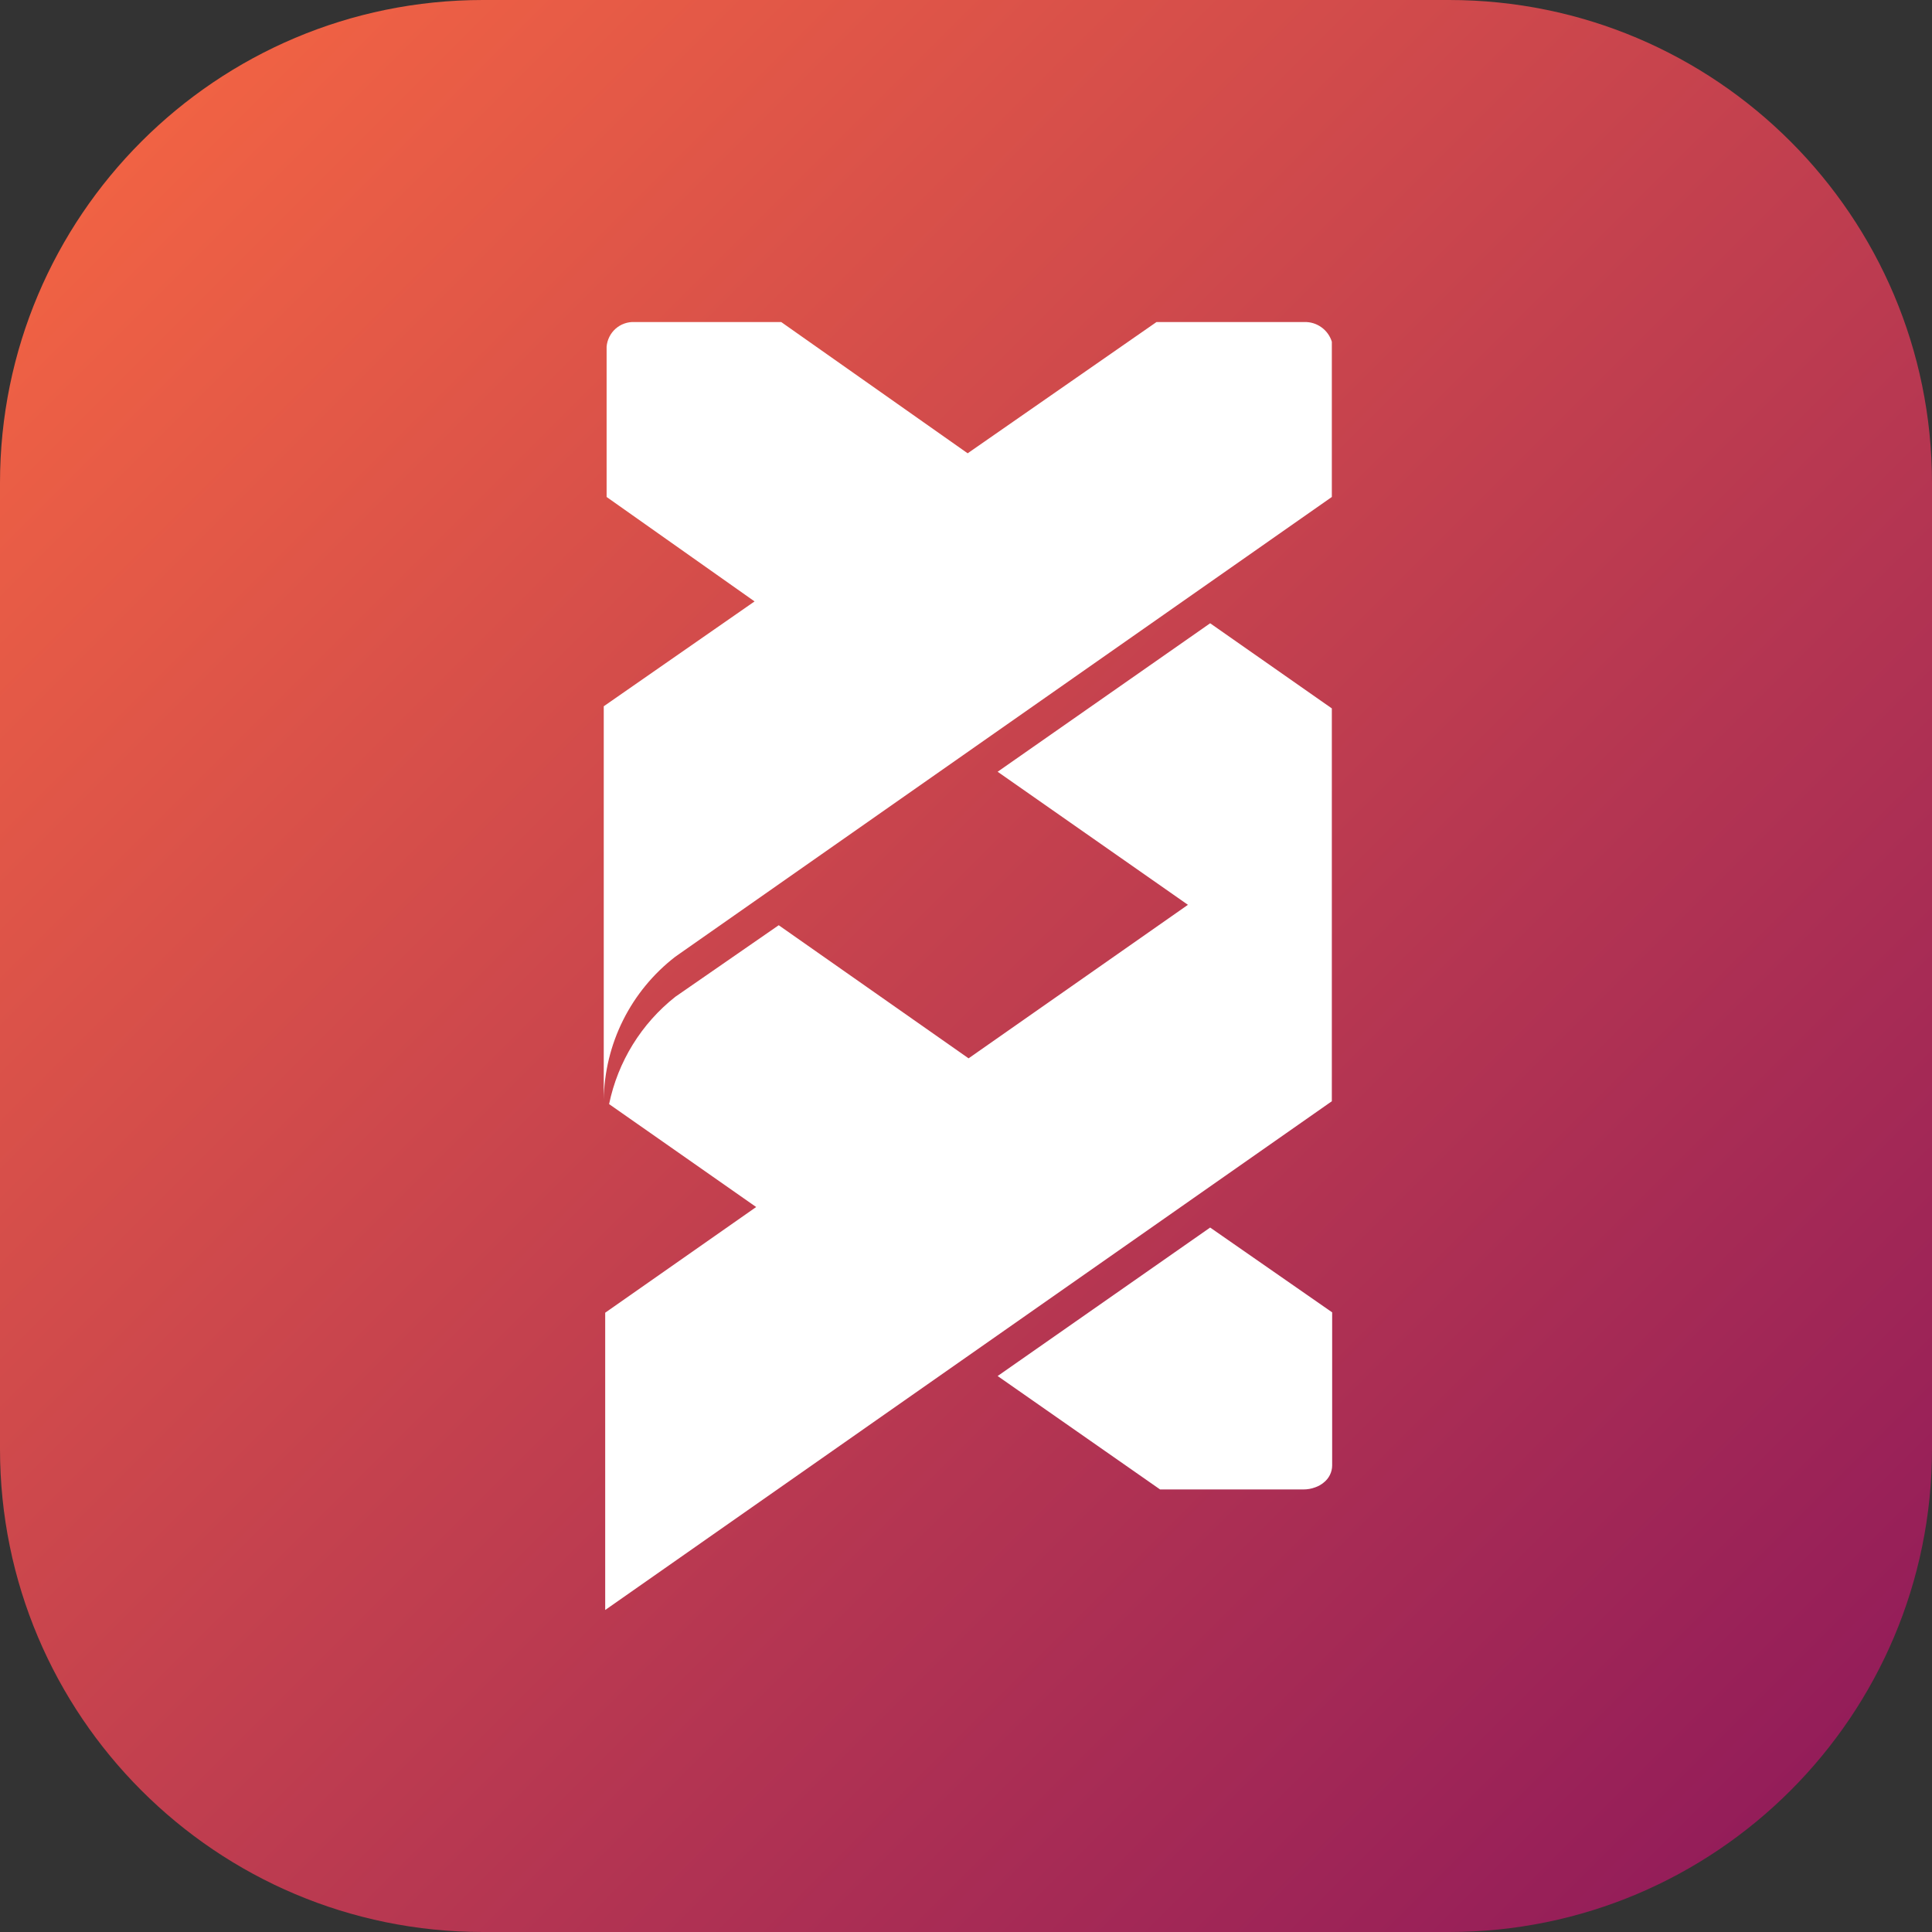 <svg width="48" height="48" viewBox="0 0 48 48" fill="none" xmlns="http://www.w3.org/2000/svg">
<rect x="0" y="0" width="48" height="48" fill="#333333" stroke="none"/>
<g clip-path="url(#clip0_1300_1453)">
<path d="M0 12C0 5.373 5.373 0 12 0H36C42.627 0 48 5.373 48 12V36C48 42.627 42.627 48 36 48H12C5.373 48 0 42.627 0 36V12Z" fill="url(#paint0_linear_1300_1453)"/>
<path d="M24.041 11.262L19.409 8.001H15.764C15.592 7.993 15.423 8.053 15.294 8.167C15.165 8.282 15.085 8.442 15.071 8.614V12.347L18.747 14.942L15 17.547V27.325C15.009 26.637 15.174 25.959 15.482 25.343C15.79 24.728 16.233 24.19 16.778 23.769L33.089 12.347V8.49C33.044 8.344 32.953 8.218 32.829 8.13C32.705 8.041 32.556 7.996 32.404 8.001H28.733L24.041 11.262Z" fill="white"/>
<path d="M33.089 17.6L30.066 15.485L24.786 19.174L29.514 22.48L24.064 26.294L19.347 22.987L16.778 24.765C15.933 25.433 15.351 26.377 15.133 27.431L18.787 29.988L15.036 32.614V40L33.089 27.36V17.61L33.088 17.629L33.089 17.6Z" fill="white"/>
<path d="M30.066 30.498L24.786 34.187L28.822 37.005H32.377C32.481 37.006 32.583 36.988 32.68 36.951C32.754 36.925 32.824 36.886 32.884 36.836C32.95 36.785 33.003 36.721 33.04 36.647C33.077 36.573 33.097 36.492 33.097 36.409V32.605L30.066 30.498Z" fill="white"/>
</g>
<defs>
<linearGradient id="paint0_linear_1300_1453" x1="0" y1="0" x2="48" y2="48" gradientUnits="userSpaceOnUse">
<stop stop-color="#F86842"/>
<stop offset="1" stop-color="#8C175B"/>
</linearGradient>
<clipPath id="clip0_1300_1453">
<rect width="48" height="48" fill="white"/>
</clipPath>
</defs>
</svg>
